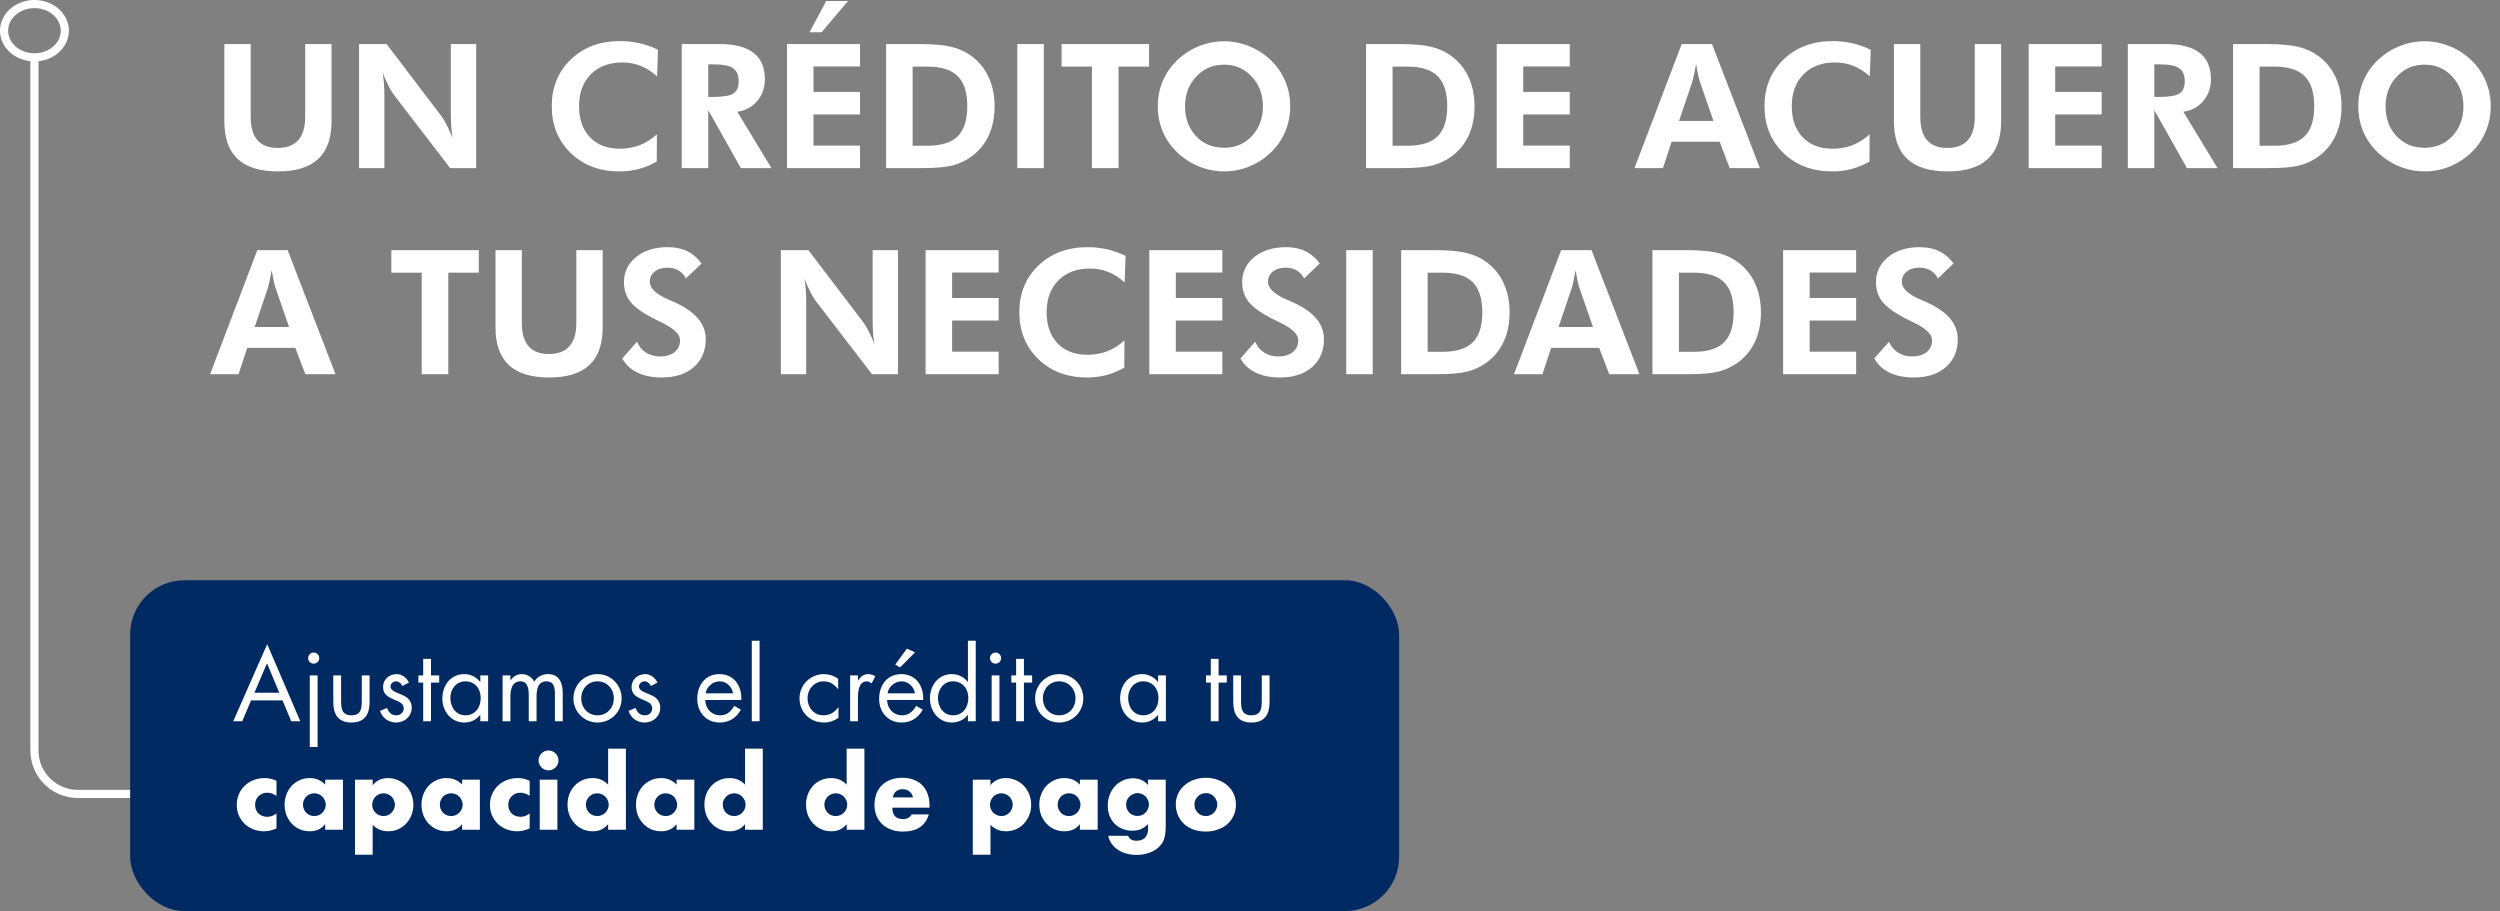 <svg width="461" height="168" viewBox="0 0 461 168" fill="none" xmlns="http://www.w3.org/2000/svg">
<rect x="0" y="0" width="461" height="168" fill="#808080" stroke="none"/>
<path d="M25.407 146.4H14.352C9.933 146.4 6.352 142.818 6.352 138.4V11.2" stroke="white" stroke-width="1.5"/>
<path d="M11.953 5.663C11.953 8.297 9.529 10.575 6.352 10.575C3.175 10.575 0.75 8.297 0.75 5.663C0.75 3.028 3.175 0.75 6.352 0.75C9.529 0.75 11.953 3.028 11.953 5.663Z" stroke="white" stroke-width="1.5"/>
<rect x="24" y="107" width="234" height="61" rx="10" fill="#002A61"/>
<path d="M52.098 129.148L53.7 133H55.374L49.272 118.78L43.008 133H44.664L46.302 129.148H52.098ZM51.504 127.744H46.914L49.236 122.308L51.504 127.744ZM58.564 124.54H57.124V137.752H58.564V124.54ZM57.844 120.328C57.286 120.328 56.818 120.796 56.818 121.354C56.818 121.93 57.286 122.38 57.844 122.38C58.402 122.38 58.87 121.93 58.87 121.354C58.87 120.796 58.402 120.328 57.844 120.328ZM62.897 124.54H61.457V129.418C61.457 131.668 62.303 133.234 64.805 133.234C67.307 133.234 68.153 131.668 68.153 129.418V124.54H66.713V129.256C66.713 130.678 66.551 131.902 64.805 131.902C63.059 131.902 62.897 130.678 62.897 129.256V124.54ZM75.402 125.872C75.024 124.99 74.124 124.306 73.152 124.306C71.784 124.306 70.632 125.278 70.632 126.7C70.632 129.364 74.448 128.716 74.448 130.606C74.448 131.38 73.854 131.902 73.08 131.902C72.126 131.902 71.712 131.344 71.352 130.552L70.074 131.092C70.524 132.424 71.64 133.234 73.062 133.234C74.628 133.234 75.924 132.082 75.924 130.48C75.924 129.058 74.952 128.464 73.962 128.05C72.972 127.636 72 127.348 72 126.574C72 126.034 72.54 125.638 73.044 125.638C73.566 125.638 73.998 126.052 74.196 126.502L75.402 125.872ZM79.477 125.872H80.989V124.54H79.477V121.498H78.037V124.54H77.155V125.872H78.037V133H79.477V125.872ZM85.799 125.638C87.582 125.638 88.644 127.006 88.644 128.698C88.644 130.408 87.671 131.902 85.817 131.902C84.017 131.902 83.046 130.336 83.046 128.68C83.046 127.096 84.126 125.638 85.799 125.638ZM90.011 124.54H88.572V125.746H88.535C87.834 124.846 86.79 124.306 85.638 124.306C83.1 124.306 81.57 126.376 81.57 128.788C81.57 131.128 83.135 133.234 85.62 133.234C86.808 133.234 87.797 132.766 88.535 131.83H88.572V133H90.011V124.54ZM94.118 124.54H92.678V133H94.118V128.626C94.118 127.348 94.298 125.638 95.99 125.638C97.376 125.638 97.502 127.15 97.502 128.194V133H98.942V128.518C98.942 127.24 99.122 125.638 100.778 125.638C102.254 125.638 102.326 126.988 102.326 128.086V133H103.766V127.852C103.766 126.07 103.226 124.306 101.066 124.306C100.04 124.306 99.032 124.774 98.528 125.71C98.078 124.828 97.178 124.306 96.188 124.306C95.324 124.306 94.604 124.756 94.154 125.458H94.118V124.54ZM110.185 133.234C112.651 133.234 114.631 131.272 114.631 128.788C114.631 126.304 112.669 124.306 110.185 124.306C107.701 124.306 105.739 126.304 105.739 128.788C105.739 131.272 107.719 133.234 110.185 133.234ZM110.185 125.638C111.967 125.638 113.191 127.06 113.191 128.77C113.191 130.498 111.967 131.902 110.185 131.902C108.403 131.902 107.179 130.498 107.179 128.77C107.179 127.06 108.403 125.638 110.185 125.638ZM121.228 125.872C120.85 124.99 119.95 124.306 118.978 124.306C117.61 124.306 116.458 125.278 116.458 126.7C116.458 129.364 120.274 128.716 120.274 130.606C120.274 131.38 119.68 131.902 118.906 131.902C117.952 131.902 117.538 131.344 117.178 130.552L115.9 131.092C116.35 132.424 117.466 133.234 118.888 133.234C120.454 133.234 121.75 132.082 121.75 130.48C121.75 129.058 120.778 128.464 119.788 128.05C118.798 127.636 117.826 127.348 117.826 126.574C117.826 126.034 118.366 125.638 118.87 125.638C119.392 125.638 119.824 126.052 120.022 126.502L121.228 125.872ZM136.691 129.076C136.835 126.556 135.395 124.306 132.677 124.306C130.031 124.306 128.573 126.376 128.573 128.878C128.573 131.308 130.193 133.234 132.713 133.234C134.441 133.234 135.809 132.37 136.619 130.858L135.395 130.156C134.837 131.164 134.045 131.902 132.821 131.902C131.183 131.902 130.067 130.642 130.049 129.076H136.691ZM130.121 127.852C130.301 126.628 131.453 125.638 132.695 125.638C133.955 125.638 134.981 126.628 135.179 127.852H130.121ZM140.067 118.15H138.627V133H140.067V118.15ZM154.56 125.152C153.804 124.612 152.868 124.306 151.95 124.306C149.466 124.306 147.432 126.25 147.432 128.77C147.432 131.326 149.376 133.234 151.932 133.234C152.94 133.234 153.786 132.928 154.614 132.37V130.444H154.578C153.876 131.362 153.03 131.902 151.824 131.902C150.06 131.902 148.908 130.444 148.908 128.77C148.908 127.078 150.15 125.638 151.896 125.638C153.03 125.638 153.858 126.214 154.524 127.06H154.56V125.152ZM158.206 124.54H156.766V133H158.206V128.77C158.206 127.672 158.278 125.638 159.862 125.638C160.24 125.638 160.438 125.818 160.726 126.016L161.41 124.702C160.996 124.468 160.6 124.306 160.114 124.306C159.178 124.306 158.746 124.792 158.242 125.458H158.206V124.54ZM170.23 129.076C170.374 126.556 168.934 124.306 166.216 124.306C163.57 124.306 162.112 126.376 162.112 128.878C162.112 131.308 163.732 133.234 166.252 133.234C167.98 133.234 169.348 132.37 170.158 130.858L168.934 130.156C168.376 131.164 167.584 131.902 166.36 131.902C164.722 131.902 163.606 130.642 163.588 129.076H170.23ZM163.66 127.852C163.84 126.628 164.992 125.638 166.234 125.638C167.494 125.638 168.52 126.628 168.718 127.852H163.66ZM167.224 119.608L165.082 122.56L165.982 123.064L168.736 120.292L167.224 119.608ZM175.712 125.638C177.494 125.638 178.556 127.006 178.556 128.698C178.556 130.408 177.584 131.902 175.73 131.902C173.93 131.902 172.958 130.336 172.958 128.68C172.958 127.096 174.038 125.638 175.712 125.638ZM178.484 133H179.924V118.15H178.484V125.746H178.448C177.764 124.846 176.684 124.306 175.55 124.306C173.012 124.306 171.482 126.376 171.482 128.788C171.482 131.128 173.048 133.234 175.532 133.234C176.684 133.234 177.746 132.748 178.448 131.83H178.484V133ZM184.3 124.54H182.86V133H184.3V124.54ZM183.58 120.328C183.022 120.328 182.554 120.796 182.554 121.354C182.554 121.93 183.022 122.38 183.58 122.38C184.138 122.38 184.606 121.93 184.606 121.354C184.606 120.796 184.138 120.328 183.58 120.328ZM188.813 125.872H190.325V124.54H188.813V121.498H187.373V124.54H186.491V125.872H187.373V133H188.813V125.872ZM195.315 133.234C197.781 133.234 199.761 131.272 199.761 128.788C199.761 126.304 197.799 124.306 195.315 124.306C192.831 124.306 190.869 126.304 190.869 128.788C190.869 131.272 192.849 133.234 195.315 133.234ZM195.315 125.638C197.097 125.638 198.321 127.06 198.321 128.77C198.321 130.498 197.097 131.902 195.315 131.902C193.533 131.902 192.309 130.498 192.309 128.77C192.309 127.06 193.533 125.638 195.315 125.638ZM210.78 125.638C212.562 125.638 213.624 127.006 213.624 128.698C213.624 130.408 212.652 131.902 210.798 131.902C208.998 131.902 208.026 130.336 208.026 128.68C208.026 127.096 209.106 125.638 210.78 125.638ZM214.992 124.54H213.552V125.746H213.516C212.814 124.846 211.77 124.306 210.618 124.306C208.08 124.306 206.55 126.376 206.55 128.788C206.55 131.128 208.116 133.234 210.6 133.234C211.788 133.234 212.778 132.766 213.516 131.83H213.552V133H214.992V124.54ZM224.708 125.872H226.22V124.54H224.708V121.498H223.268V124.54H222.386V125.872H223.268V133H224.708V125.872ZM228.852 124.54H227.412V129.418C227.412 131.668 228.258 133.234 230.76 133.234C233.262 133.234 234.108 131.668 234.108 129.418V124.54H232.668V129.256C232.668 130.678 232.506 131.902 230.76 131.902C229.014 131.902 228.852 130.678 228.852 129.256V124.54ZM50.982 146.754C50.418 146.37 49.848 146.178 49.272 146.178C48.96 146.178 48.666 146.232 48.39 146.34C48.126 146.448 47.892 146.604 47.688 146.808C47.484 147 47.322 147.234 47.202 147.51C47.094 147.774 47.04 148.074 47.04 148.41C47.04 148.734 47.094 149.034 47.202 149.31C47.322 149.574 47.478 149.808 47.67 150.012C47.874 150.204 48.114 150.354 48.39 150.462C48.666 150.57 48.96 150.624 49.272 150.624C49.884 150.624 50.454 150.414 50.982 149.994V152.766C50.178 153.114 49.416 153.288 48.696 153.288C48.024 153.288 47.382 153.174 46.77 152.946C46.17 152.718 45.636 152.394 45.168 151.974C44.712 151.542 44.346 151.032 44.07 150.444C43.794 149.844 43.656 149.178 43.656 148.446C43.656 147.714 43.788 147.048 44.052 146.448C44.316 145.836 44.676 145.314 45.132 144.882C45.588 144.438 46.128 144.096 46.752 143.856C47.388 143.604 48.066 143.478 48.786 143.478C49.578 143.478 50.31 143.646 50.982 143.982V146.754ZM55.864 148.356C55.864 148.656 55.918 148.938 56.026 149.202C56.134 149.454 56.278 149.676 56.458 149.868C56.65 150.06 56.872 150.21 57.124 150.318C57.388 150.426 57.67 150.48 57.97 150.48C58.258 150.48 58.528 150.426 58.78 150.318C59.044 150.21 59.266 150.06 59.446 149.868C59.638 149.676 59.788 149.454 59.896 149.202C60.016 148.95 60.076 148.68 60.076 148.392C60.076 148.104 60.016 147.834 59.896 147.582C59.788 147.318 59.638 147.09 59.446 146.898C59.266 146.706 59.044 146.556 58.78 146.448C58.528 146.34 58.258 146.286 57.97 146.286C57.67 146.286 57.388 146.34 57.124 146.448C56.872 146.556 56.65 146.706 56.458 146.898C56.278 147.09 56.134 147.312 56.026 147.564C55.918 147.804 55.864 148.068 55.864 148.356ZM59.968 143.766H63.244V153H59.968V151.974C59.272 152.85 58.33 153.288 57.142 153.288C56.47 153.288 55.852 153.168 55.288 152.928C54.724 152.676 54.232 152.328 53.812 151.884C53.392 151.44 53.062 150.918 52.822 150.318C52.594 149.718 52.48 149.064 52.48 148.356C52.48 147.696 52.594 147.072 52.822 146.484C53.05 145.884 53.368 145.362 53.776 144.918C54.184 144.474 54.67 144.126 55.234 143.874C55.798 143.61 56.422 143.478 57.106 143.478C58.258 143.478 59.212 143.88 59.968 144.684V143.766ZM72.823 148.41C72.823 148.122 72.769 147.852 72.661 147.6C72.565 147.336 72.421 147.108 72.229 146.916C72.037 146.724 71.809 146.574 71.545 146.466C71.293 146.346 71.017 146.286 70.717 146.286C70.429 146.286 70.159 146.34 69.907 146.448C69.655 146.556 69.433 146.706 69.241 146.898C69.061 147.09 68.911 147.318 68.791 147.582C68.683 147.834 68.629 148.104 68.629 148.392C68.629 148.68 68.683 148.95 68.791 149.202C68.899 149.454 69.049 149.676 69.241 149.868C69.433 150.048 69.655 150.198 69.907 150.318C70.171 150.426 70.447 150.48 70.735 150.48C71.023 150.48 71.293 150.426 71.545 150.318C71.797 150.21 72.013 150.06 72.193 149.868C72.385 149.676 72.535 149.454 72.643 149.202C72.763 148.95 72.823 148.686 72.823 148.41ZM68.719 157.608H65.461V143.766H68.719V144.792C69.415 143.916 70.363 143.478 71.563 143.478C72.223 143.478 72.835 143.61 73.399 143.874C73.975 144.126 74.473 144.474 74.893 144.918C75.313 145.362 75.637 145.884 75.865 146.484C76.105 147.084 76.225 147.726 76.225 148.41C76.225 149.094 76.105 149.73 75.865 150.318C75.637 150.906 75.313 151.422 74.893 151.866C74.485 152.31 73.999 152.658 73.435 152.91C72.871 153.162 72.259 153.288 71.599 153.288C70.447 153.288 69.487 152.892 68.719 152.1V157.608ZM81.106 148.356C81.106 148.656 81.16 148.938 81.268 149.202C81.376 149.454 81.52 149.676 81.7 149.868C81.892 150.06 82.114 150.21 82.366 150.318C82.63 150.426 82.912 150.48 83.212 150.48C83.5 150.48 83.77 150.426 84.022 150.318C84.286 150.21 84.508 150.06 84.688 149.868C84.88 149.676 85.03 149.454 85.138 149.202C85.258 148.95 85.318 148.68 85.318 148.392C85.318 148.104 85.258 147.834 85.138 147.582C85.03 147.318 84.88 147.09 84.688 146.898C84.508 146.706 84.286 146.556 84.022 146.448C83.77 146.34 83.5 146.286 83.212 146.286C82.912 146.286 82.63 146.34 82.366 146.448C82.114 146.556 81.892 146.706 81.7 146.898C81.52 147.09 81.376 147.312 81.268 147.564C81.16 147.804 81.106 148.068 81.106 148.356ZM85.21 143.766H88.486V153H85.21V151.974C84.514 152.85 83.572 153.288 82.384 153.288C81.712 153.288 81.094 153.168 80.53 152.928C79.966 152.676 79.474 152.328 79.054 151.884C78.634 151.44 78.304 150.918 78.064 150.318C77.836 149.718 77.722 149.064 77.722 148.356C77.722 147.696 77.836 147.072 78.064 146.484C78.292 145.884 78.61 145.362 79.018 144.918C79.426 144.474 79.912 144.126 80.476 143.874C81.04 143.61 81.664 143.478 82.348 143.478C83.5 143.478 84.454 143.88 85.21 144.684V143.766ZM97.669 146.754C97.106 146.37 96.535 146.178 95.96 146.178C95.647 146.178 95.353 146.232 95.078 146.34C94.814 146.448 94.579 146.604 94.376 146.808C94.171 147 94.01 147.234 93.889 147.51C93.781 147.774 93.728 148.074 93.728 148.41C93.728 148.734 93.781 149.034 93.889 149.31C94.01 149.574 94.165 149.808 94.358 150.012C94.561 150.204 94.802 150.354 95.078 150.462C95.353 150.57 95.647 150.624 95.96 150.624C96.572 150.624 97.141 150.414 97.669 149.994V152.766C96.865 153.114 96.103 153.288 95.383 153.288C94.712 153.288 94.07 153.174 93.457 152.946C92.858 152.718 92.323 152.394 91.856 151.974C91.4 151.542 91.034 151.032 90.757 150.444C90.481 149.844 90.344 149.178 90.344 148.446C90.344 147.714 90.475 147.048 90.74 146.448C91.004 145.836 91.364 145.314 91.82 144.882C92.275 144.438 92.816 144.096 93.439 143.856C94.076 143.604 94.754 143.478 95.474 143.478C96.266 143.478 96.998 143.646 97.669 143.982V146.754ZM102.786 143.766V153H99.528V143.766H102.786ZM99.312 140.22C99.312 139.968 99.36 139.734 99.456 139.518C99.552 139.29 99.684 139.092 99.852 138.924C100.02 138.756 100.212 138.624 100.428 138.528C100.656 138.432 100.896 138.384 101.148 138.384C101.4 138.384 101.634 138.432 101.85 138.528C102.078 138.624 102.276 138.756 102.444 138.924C102.612 139.092 102.744 139.29 102.84 139.518C102.936 139.734 102.984 139.968 102.984 140.22C102.984 140.472 102.936 140.712 102.84 140.94C102.744 141.156 102.612 141.348 102.444 141.516C102.276 141.684 102.078 141.816 101.85 141.912C101.634 142.008 101.4 142.056 101.148 142.056C100.896 142.056 100.656 142.008 100.428 141.912C100.212 141.816 100.02 141.684 99.852 141.516C99.684 141.348 99.552 141.156 99.456 140.94C99.36 140.712 99.312 140.472 99.312 140.22ZM108.036 148.356C108.036 148.656 108.09 148.938 108.198 149.202C108.306 149.454 108.45 149.676 108.63 149.868C108.822 150.06 109.044 150.21 109.296 150.318C109.56 150.426 109.842 150.48 110.142 150.48C110.43 150.48 110.7 150.426 110.952 150.318C111.216 150.21 111.438 150.06 111.618 149.868C111.81 149.676 111.96 149.454 112.068 149.202C112.188 148.95 112.248 148.68 112.248 148.392C112.248 148.104 112.188 147.834 112.068 147.582C111.96 147.318 111.81 147.09 111.618 146.898C111.438 146.706 111.216 146.556 110.952 146.448C110.7 146.34 110.43 146.286 110.142 146.286C109.854 146.286 109.578 146.34 109.314 146.448C109.062 146.556 108.84 146.706 108.648 146.898C108.468 147.09 108.318 147.312 108.198 147.564C108.09 147.804 108.036 148.068 108.036 148.356ZM112.14 138.06H115.416V153H112.14V151.974C111.444 152.85 110.502 153.288 109.314 153.288C108.642 153.288 108.024 153.162 107.46 152.91C106.896 152.658 106.404 152.31 105.984 151.866C105.564 151.422 105.234 150.9 104.994 150.3C104.766 149.7 104.652 149.052 104.652 148.356C104.652 147.696 104.76 147.072 104.976 146.484C105.204 145.884 105.522 145.362 105.93 144.918C106.338 144.474 106.824 144.126 107.388 143.874C107.964 143.61 108.594 143.478 109.278 143.478C110.43 143.478 111.384 143.88 112.14 144.684V138.06ZM120.657 148.356C120.657 148.656 120.711 148.938 120.819 149.202C120.927 149.454 121.071 149.676 121.251 149.868C121.443 150.06 121.665 150.21 121.917 150.318C122.181 150.426 122.463 150.48 122.763 150.48C123.051 150.48 123.321 150.426 123.573 150.318C123.837 150.21 124.059 150.06 124.239 149.868C124.431 149.676 124.581 149.454 124.689 149.202C124.809 148.95 124.869 148.68 124.869 148.392C124.869 148.104 124.809 147.834 124.689 147.582C124.581 147.318 124.431 147.09 124.239 146.898C124.059 146.706 123.837 146.556 123.573 146.448C123.321 146.34 123.051 146.286 122.763 146.286C122.463 146.286 122.181 146.34 121.917 146.448C121.665 146.556 121.443 146.706 121.251 146.898C121.071 147.09 120.927 147.312 120.819 147.564C120.711 147.804 120.657 148.068 120.657 148.356ZM124.761 143.766H128.037V153H124.761V151.974C124.065 152.85 123.123 153.288 121.935 153.288C121.263 153.288 120.645 153.168 120.081 152.928C119.517 152.676 119.025 152.328 118.605 151.884C118.185 151.44 117.855 150.918 117.615 150.318C117.387 149.718 117.273 149.064 117.273 148.356C117.273 147.696 117.387 147.072 117.615 146.484C117.843 145.884 118.161 145.362 118.569 144.918C118.977 144.474 119.463 144.126 120.027 143.874C120.591 143.61 121.215 143.478 121.899 143.478C123.051 143.478 124.005 143.88 124.761 144.684V143.766ZM133.278 148.356C133.278 148.656 133.332 148.938 133.44 149.202C133.548 149.454 133.692 149.676 133.872 149.868C134.064 150.06 134.286 150.21 134.538 150.318C134.802 150.426 135.084 150.48 135.384 150.48C135.672 150.48 135.942 150.426 136.194 150.318C136.458 150.21 136.68 150.06 136.86 149.868C137.052 149.676 137.202 149.454 137.31 149.202C137.43 148.95 137.49 148.68 137.49 148.392C137.49 148.104 137.43 147.834 137.31 147.582C137.202 147.318 137.052 147.09 136.86 146.898C136.68 146.706 136.458 146.556 136.194 146.448C135.942 146.34 135.672 146.286 135.384 146.286C135.096 146.286 134.82 146.34 134.556 146.448C134.304 146.556 134.082 146.706 133.89 146.898C133.71 147.09 133.56 147.312 133.44 147.564C133.332 147.804 133.278 148.068 133.278 148.356ZM137.382 138.06H140.658V153H137.382V151.974C136.686 152.85 135.744 153.288 134.556 153.288C133.884 153.288 133.266 153.162 132.702 152.91C132.138 152.658 131.646 152.31 131.226 151.866C130.806 151.422 130.476 150.9 130.236 150.3C130.008 149.7 129.894 149.052 129.894 148.356C129.894 147.696 130.002 147.072 130.218 146.484C130.446 145.884 130.764 145.362 131.172 144.918C131.58 144.474 132.066 144.126 132.63 143.874C133.206 143.61 133.836 143.478 134.52 143.478C135.672 143.478 136.626 143.88 137.382 144.684V138.06ZM152.017 148.356C152.017 148.656 152.071 148.938 152.179 149.202C152.287 149.454 152.431 149.676 152.611 149.868C152.803 150.06 153.025 150.21 153.277 150.318C153.541 150.426 153.823 150.48 154.123 150.48C154.411 150.48 154.681 150.426 154.933 150.318C155.197 150.21 155.419 150.06 155.599 149.868C155.791 149.676 155.941 149.454 156.049 149.202C156.169 148.95 156.229 148.68 156.229 148.392C156.229 148.104 156.169 147.834 156.049 147.582C155.941 147.318 155.791 147.09 155.599 146.898C155.419 146.706 155.197 146.556 154.933 146.448C154.681 146.34 154.411 146.286 154.123 146.286C153.835 146.286 153.559 146.34 153.295 146.448C153.043 146.556 152.821 146.706 152.629 146.898C152.449 147.09 152.299 147.312 152.179 147.564C152.071 147.804 152.017 148.068 152.017 148.356ZM156.121 138.06H159.397V153H156.121V151.974C155.425 152.85 154.483 153.288 153.295 153.288C152.623 153.288 152.005 153.162 151.441 152.91C150.877 152.658 150.385 152.31 149.965 151.866C149.545 151.422 149.215 150.9 148.975 150.3C148.747 149.7 148.633 149.052 148.633 148.356C148.633 147.696 148.741 147.072 148.957 146.484C149.185 145.884 149.503 145.362 149.911 144.918C150.319 144.474 150.805 144.126 151.369 143.874C151.945 143.61 152.575 143.478 153.259 143.478C154.411 143.478 155.365 143.88 156.121 144.684V138.06ZM168.364 147.042C168.256 146.586 168.034 146.22 167.698 145.944C167.362 145.668 166.954 145.53 166.474 145.53C165.97 145.53 165.556 145.662 165.232 145.926C164.92 146.19 164.722 146.562 164.638 147.042H168.364ZM164.548 148.932C164.548 150.336 165.208 151.038 166.528 151.038C167.236 151.038 167.77 150.75 168.13 150.174H171.28C170.644 152.286 169.054 153.342 166.51 153.342C165.73 153.342 165.016 153.228 164.368 153C163.72 152.76 163.162 152.424 162.694 151.992C162.238 151.56 161.884 151.044 161.632 150.444C161.38 149.844 161.254 149.172 161.254 148.428C161.254 147.66 161.374 146.97 161.614 146.358C161.854 145.734 162.196 145.206 162.64 144.774C163.084 144.342 163.618 144.012 164.242 143.784C164.878 143.544 165.592 143.424 166.384 143.424C167.164 143.424 167.866 143.544 168.49 143.784C169.114 144.012 169.642 144.348 170.074 144.792C170.506 145.236 170.836 145.782 171.064 146.43C171.292 147.066 171.406 147.786 171.406 148.59V148.932H164.548ZM186.747 148.41C186.747 148.122 186.693 147.852 186.585 147.6C186.489 147.336 186.345 147.108 186.153 146.916C185.961 146.724 185.733 146.574 185.469 146.466C185.217 146.346 184.941 146.286 184.641 146.286C184.353 146.286 184.083 146.34 183.831 146.448C183.579 146.556 183.357 146.706 183.165 146.898C182.985 147.09 182.835 147.318 182.715 147.582C182.607 147.834 182.553 148.104 182.553 148.392C182.553 148.68 182.607 148.95 182.715 149.202C182.823 149.454 182.973 149.676 183.165 149.868C183.357 150.048 183.579 150.198 183.831 150.318C184.095 150.426 184.371 150.48 184.659 150.48C184.947 150.48 185.217 150.426 185.469 150.318C185.721 150.21 185.937 150.06 186.117 149.868C186.309 149.676 186.459 149.454 186.567 149.202C186.687 148.95 186.747 148.686 186.747 148.41ZM182.643 157.608H179.385V143.766H182.643V144.792C183.339 143.916 184.287 143.478 185.487 143.478C186.147 143.478 186.759 143.61 187.323 143.874C187.899 144.126 188.397 144.474 188.817 144.918C189.237 145.362 189.561 145.884 189.789 146.484C190.029 147.084 190.149 147.726 190.149 148.41C190.149 149.094 190.029 149.73 189.789 150.318C189.561 150.906 189.237 151.422 188.817 151.866C188.409 152.31 187.923 152.658 187.359 152.91C186.795 153.162 186.183 153.288 185.523 153.288C184.371 153.288 183.411 152.892 182.643 152.1V157.608ZM195.03 148.356C195.03 148.656 195.084 148.938 195.192 149.202C195.3 149.454 195.444 149.676 195.624 149.868C195.816 150.06 196.038 150.21 196.29 150.318C196.554 150.426 196.836 150.48 197.136 150.48C197.424 150.48 197.694 150.426 197.946 150.318C198.21 150.21 198.432 150.06 198.612 149.868C198.804 149.676 198.954 149.454 199.062 149.202C199.182 148.95 199.242 148.68 199.242 148.392C199.242 148.104 199.182 147.834 199.062 147.582C198.954 147.318 198.804 147.09 198.612 146.898C198.432 146.706 198.21 146.556 197.946 146.448C197.694 146.34 197.424 146.286 197.136 146.286C196.836 146.286 196.554 146.34 196.29 146.448C196.038 146.556 195.816 146.706 195.624 146.898C195.444 147.09 195.3 147.312 195.192 147.564C195.084 147.804 195.03 148.068 195.03 148.356ZM199.134 143.766H202.41V153H199.134V151.974C198.438 152.85 197.496 153.288 196.308 153.288C195.636 153.288 195.018 153.168 194.454 152.928C193.89 152.676 193.398 152.328 192.978 151.884C192.558 151.44 192.228 150.918 191.988 150.318C191.76 149.718 191.646 149.064 191.646 148.356C191.646 147.696 191.76 147.072 191.988 146.484C192.216 145.884 192.534 145.362 192.942 144.918C193.35 144.474 193.836 144.126 194.4 143.874C194.964 143.61 195.588 143.478 196.272 143.478C197.424 143.478 198.378 143.88 199.134 144.684V143.766ZM207.651 148.338C207.651 148.638 207.705 148.92 207.813 149.184C207.921 149.436 208.065 149.658 208.245 149.85C208.437 150.042 208.659 150.192 208.911 150.3C209.175 150.408 209.457 150.462 209.757 150.462C210.045 150.462 210.315 150.408 210.567 150.3C210.831 150.192 211.053 150.042 211.233 149.85C211.425 149.658 211.575 149.436 211.683 149.184C211.803 148.92 211.863 148.644 211.863 148.356C211.863 148.056 211.803 147.78 211.683 147.528C211.575 147.276 211.425 147.054 211.233 146.862C211.041 146.67 210.813 146.52 210.549 146.412C210.297 146.304 210.033 146.25 209.757 146.25C209.469 146.25 209.199 146.31 208.947 146.43C208.695 146.538 208.473 146.688 208.281 146.88C208.089 147.06 207.933 147.276 207.813 147.528C207.705 147.78 207.651 148.05 207.651 148.338ZM214.959 143.766V152.37C214.959 152.886 214.929 153.348 214.869 153.756C214.809 154.164 214.725 154.524 214.617 154.836C214.473 155.232 214.245 155.598 213.933 155.934C213.633 156.282 213.267 156.582 212.835 156.834C212.403 157.086 211.911 157.284 211.359 157.428C210.819 157.572 210.231 157.644 209.595 157.644C208.875 157.644 208.215 157.554 207.615 157.374C207.015 157.194 206.487 156.942 206.031 156.618C205.587 156.306 205.221 155.934 204.933 155.502C204.645 155.082 204.453 154.62 204.357 154.116H208.029C208.257 154.728 208.773 155.034 209.577 155.034C210.261 155.034 210.783 154.842 211.143 154.458C211.515 154.074 211.701 153.54 211.701 152.856V151.974C211.461 152.202 211.227 152.394 210.999 152.55C210.783 152.694 210.561 152.814 210.333 152.91C210.105 153.006 209.865 153.072 209.613 153.108C209.361 153.156 209.085 153.18 208.785 153.18C208.125 153.18 207.519 153.066 206.967 152.838C206.415 152.61 205.935 152.292 205.527 151.884C205.131 151.476 204.819 150.99 204.591 150.426C204.375 149.85 204.267 149.214 204.267 148.518C204.267 147.81 204.387 147.156 204.627 146.556C204.867 145.944 205.191 145.416 205.599 144.972C206.019 144.516 206.511 144.162 207.075 143.91C207.651 143.646 208.275 143.514 208.947 143.514C210.039 143.514 210.957 143.922 211.701 144.738V143.766H214.959ZM220.256 148.338C220.256 148.65 220.31 148.938 220.418 149.202C220.538 149.454 220.688 149.676 220.868 149.868C221.06 150.06 221.282 150.21 221.534 150.318C221.798 150.426 222.074 150.48 222.362 150.48C222.65 150.48 222.92 150.426 223.172 150.318C223.436 150.21 223.658 150.06 223.838 149.868C224.03 149.676 224.18 149.454 224.288 149.202C224.408 148.938 224.468 148.656 224.468 148.356C224.468 148.068 224.408 147.798 224.288 147.546C224.18 147.282 224.03 147.054 223.838 146.862C223.658 146.67 223.436 146.52 223.172 146.412C222.92 146.304 222.65 146.25 222.362 146.25C222.074 146.25 221.798 146.304 221.534 146.412C221.282 146.52 221.06 146.67 220.868 146.862C220.688 147.054 220.538 147.276 220.418 147.528C220.31 147.78 220.256 148.05 220.256 148.338ZM216.818 148.302C216.818 147.618 216.956 146.982 217.232 146.394C217.508 145.794 217.892 145.278 218.384 144.846C218.876 144.402 219.458 144.054 220.13 143.802C220.814 143.55 221.558 143.424 222.362 143.424C223.154 143.424 223.886 143.55 224.558 143.802C225.242 144.042 225.83 144.384 226.322 144.828C226.826 145.26 227.216 145.782 227.492 146.394C227.768 146.994 227.906 147.66 227.906 148.392C227.906 149.124 227.762 149.796 227.474 150.408C227.198 151.008 226.814 151.53 226.322 151.974C225.83 152.406 225.236 152.742 224.54 152.982C223.856 153.222 223.112 153.342 222.308 153.342C221.516 153.342 220.784 153.222 220.112 152.982C219.44 152.742 218.858 152.4 218.366 151.956C217.886 151.512 217.508 150.984 217.232 150.372C216.956 149.748 216.818 149.058 216.818 148.302Z" fill="white"/>
<path d="M61.134 8.125V22.359C61.134 25.463 60.317 27.781 58.681 29.312C57.046 30.844 54.582 31.609 51.291 31.609C47.947 31.609 45.457 30.844 43.822 29.312C42.187 27.781 41.369 25.463 41.369 22.359V8.125H46.228V21.594C46.228 23.479 46.645 24.901 47.478 25.859C48.312 26.807 49.556 27.281 51.212 27.281C52.879 27.281 54.14 26.802 54.994 25.844C55.848 24.885 56.275 23.469 56.275 21.594V8.125H61.134ZM66.213 31V8.125H71.291L81.416 21.438C81.707 21.812 82.025 22.344 82.369 23.031C82.723 23.708 83.088 24.51 83.463 25.438C83.348 24.76 83.265 24.088 83.213 23.422C83.16 22.755 83.134 21.922 83.134 20.922V8.125H87.806V31H83.009L72.603 17.438C72.311 17.062 71.994 16.537 71.65 15.859C71.306 15.172 70.942 14.354 70.556 13.406C70.671 14.062 70.754 14.729 70.806 15.406C70.858 16.073 70.884 16.917 70.884 17.938V31H66.213ZM121.166 14.078C120.176 13.193 119.16 12.547 118.119 12.141C117.077 11.724 115.963 11.516 114.775 11.516C112.338 11.516 110.395 12.245 108.947 13.703C107.499 15.162 106.775 17.12 106.775 19.578C106.775 21.984 107.447 23.896 108.791 25.312C110.134 26.719 111.968 27.422 114.291 27.422C115.614 27.422 116.843 27.203 117.978 26.766C119.114 26.318 120.166 25.651 121.134 24.766L121.103 29.781C120.061 30.396 118.968 30.854 117.822 31.156C116.686 31.458 115.489 31.609 114.228 31.609C110.582 31.609 107.588 30.479 105.244 28.219C102.91 25.948 101.744 23.068 101.744 19.578C101.744 16.099 102.916 13.229 105.259 10.969C107.603 8.708 110.624 7.578 114.322 7.578C115.561 7.578 116.759 7.708 117.916 7.969C119.072 8.229 120.213 8.63 121.338 9.172L121.166 14.078ZM142.259 31H136.619L130.603 20.312V31H125.713V8.125H132.713C135.494 8.125 137.577 8.667 138.963 9.75C140.348 10.823 141.041 12.443 141.041 14.609C141.041 16.182 140.567 17.526 139.619 18.641C138.671 19.755 137.447 20.406 135.947 20.594L142.259 31ZM130.603 17.875H131.338C133.317 17.875 134.624 17.662 135.259 17.234C135.895 16.797 136.213 16.042 136.213 14.969C136.213 13.844 135.869 13.047 135.181 12.578C134.504 12.099 133.223 11.859 131.338 11.859H130.603V17.875ZM145.119 31V8.125H158.588V12.25H150.009V16.953H158.588V21.109H150.009V26.844H158.588V31H145.119ZM156.384 0.188L151.494 5.953H149.275L152.353 0.188H156.384ZM168.291 26.875H171.009C173.572 26.875 175.436 26.292 176.603 25.125C177.78 23.958 178.369 22.109 178.369 19.578C178.369 17.057 177.78 15.213 176.603 14.047C175.436 12.87 173.572 12.281 171.009 12.281H168.291V26.875ZM163.4 31V8.125H169.634C172.093 8.125 174.03 8.297 175.447 8.641C176.864 8.984 178.108 9.557 179.181 10.359C180.567 11.391 181.614 12.693 182.322 14.266C183.041 15.828 183.4 17.609 183.4 19.609C183.4 21.641 183.035 23.443 182.306 25.016C181.577 26.578 180.509 27.87 179.103 28.891C178.061 29.641 176.9 30.182 175.619 30.516C174.348 30.838 172.483 31 170.025 31H168.291H163.4ZM187.588 31V8.125H192.478V31H187.588ZM206.259 12.281V31H201.353V12.281H195.759V8.125H211.884V12.281H206.259ZM237.916 19.609C237.916 21.245 237.608 22.792 236.994 24.25C236.39 25.708 235.515 26.99 234.369 28.094C233.181 29.229 231.843 30.099 230.353 30.703C228.864 31.307 227.322 31.609 225.728 31.609C224.332 31.609 222.963 31.375 221.619 30.906C220.285 30.427 219.061 29.745 217.947 28.859C216.509 27.713 215.405 26.344 214.634 24.75C213.874 23.156 213.494 21.443 213.494 19.609C213.494 17.963 213.796 16.422 214.4 14.984C215.004 13.537 215.89 12.25 217.056 11.125C218.202 10.01 219.53 9.146 221.041 8.531C222.561 7.917 224.124 7.609 225.728 7.609C227.322 7.609 228.869 7.917 230.369 8.531C231.879 9.146 233.213 10.01 234.369 11.125C235.525 12.25 236.405 13.537 237.009 14.984C237.614 16.432 237.916 17.974 237.916 19.609ZM225.728 27.25C227.801 27.25 229.509 26.526 230.853 25.078C232.207 23.62 232.884 21.797 232.884 19.609C232.884 17.443 232.202 15.62 230.838 14.141C229.473 12.662 227.77 11.922 225.728 11.922C223.655 11.922 221.936 12.662 220.572 14.141C219.207 15.609 218.525 17.432 218.525 19.609C218.525 21.818 219.197 23.646 220.541 25.094C221.884 26.531 223.614 27.25 225.728 27.25ZM256.791 26.875H259.509C262.072 26.875 263.936 26.292 265.103 25.125C266.28 23.958 266.869 22.109 266.869 19.578C266.869 17.057 266.28 15.213 265.103 14.047C263.936 12.87 262.072 12.281 259.509 12.281H256.791V26.875ZM251.9 31V8.125H258.134C260.593 8.125 262.53 8.297 263.947 8.641C265.364 8.984 266.608 9.557 267.681 10.359C269.067 11.391 270.114 12.693 270.822 14.266C271.541 15.828 271.9 17.609 271.9 19.609C271.9 21.641 271.535 23.443 270.806 25.016C270.077 26.578 269.009 27.87 267.603 28.891C266.561 29.641 265.4 30.182 264.119 30.516C262.848 30.838 260.983 31 258.525 31H256.791H251.9ZM275.994 31V8.125H289.463V12.25H280.884V16.953H289.463V21.109H280.884V26.844H289.463V31H275.994ZM315.963 22.297L313.4 14.906C313.327 14.688 313.233 14.312 313.119 13.781C313.004 13.25 312.884 12.599 312.759 11.828C312.624 12.568 312.494 13.234 312.369 13.828C312.244 14.412 312.15 14.802 312.088 15L309.619 22.297H315.963ZM301.4 31L310.103 8.125H315.697L324.525 31H318.963L317.103 26.141H308.244L306.65 31H301.4ZM344.791 14.078C343.801 13.193 342.785 12.547 341.744 12.141C340.702 11.724 339.588 11.516 338.4 11.516C335.963 11.516 334.02 12.245 332.572 13.703C331.124 15.162 330.4 17.12 330.4 19.578C330.4 21.984 331.072 23.896 332.416 25.312C333.759 26.719 335.593 27.422 337.916 27.422C339.239 27.422 340.468 27.203 341.603 26.766C342.739 26.318 343.791 25.651 344.759 24.766L344.728 29.781C343.686 30.396 342.593 30.854 341.447 31.156C340.311 31.458 339.114 31.609 337.853 31.609C334.207 31.609 331.213 30.479 328.869 28.219C326.535 25.948 325.369 23.068 325.369 19.578C325.369 16.099 326.541 13.229 328.884 10.969C331.228 8.708 334.249 7.578 337.947 7.578C339.186 7.578 340.384 7.708 341.541 7.969C342.697 8.229 343.838 8.63 344.963 9.172L344.791 14.078ZM369.009 8.125V22.359C369.009 25.463 368.192 27.781 366.556 29.312C364.921 30.844 362.457 31.609 359.166 31.609C355.822 31.609 353.332 30.844 351.697 29.312C350.061 27.781 349.244 25.463 349.244 22.359V8.125H354.103V21.594C354.103 23.479 354.52 24.901 355.353 25.859C356.186 26.807 357.431 27.281 359.088 27.281C360.754 27.281 362.015 26.802 362.869 25.844C363.723 24.885 364.15 23.469 364.15 21.594V8.125H369.009ZM374.088 31V8.125H387.556V12.25H378.978V16.953H387.556V21.109H378.978V26.844H387.556V31H374.088ZM408.916 31H403.275L397.259 20.312V31H392.369V8.125H399.369C402.15 8.125 404.233 8.667 405.619 9.75C407.004 10.823 407.697 12.443 407.697 14.609C407.697 16.182 407.223 17.526 406.275 18.641C405.327 19.755 404.103 20.406 402.603 20.594L408.916 31ZM397.259 17.875H397.994C399.973 17.875 401.28 17.662 401.916 17.234C402.551 16.797 402.869 16.042 402.869 14.969C402.869 13.844 402.525 13.047 401.838 12.578C401.16 12.099 399.879 11.859 397.994 11.859H397.259V17.875ZM416.666 26.875H419.384C421.947 26.875 423.811 26.292 424.978 25.125C426.155 23.958 426.744 22.109 426.744 19.578C426.744 17.057 426.155 15.213 424.978 14.047C423.811 12.87 421.947 12.281 419.384 12.281H416.666V26.875ZM411.775 31V8.125H418.009C420.468 8.125 422.405 8.297 423.822 8.641C425.239 8.984 426.483 9.557 427.556 10.359C428.942 11.391 429.989 12.693 430.697 14.266C431.416 15.828 431.775 17.609 431.775 19.609C431.775 21.641 431.41 23.443 430.681 25.016C429.952 26.578 428.884 27.87 427.478 28.891C426.436 29.641 425.275 30.182 423.994 30.516C422.723 30.838 420.858 31 418.4 31H416.666H411.775ZM459.291 19.609C459.291 21.245 458.983 22.792 458.369 24.25C457.765 25.708 456.89 26.99 455.744 28.094C454.556 29.229 453.218 30.099 451.728 30.703C450.239 31.307 448.697 31.609 447.103 31.609C445.707 31.609 444.338 31.375 442.994 30.906C441.66 30.427 440.436 29.745 439.322 28.859C437.884 27.713 436.78 26.344 436.009 24.75C435.249 23.156 434.869 21.443 434.869 19.609C434.869 17.963 435.171 16.422 435.775 14.984C436.379 13.537 437.265 12.25 438.431 11.125C439.577 10.01 440.905 9.146 442.416 8.531C443.936 7.917 445.499 7.609 447.103 7.609C448.697 7.609 450.244 7.917 451.744 8.531C453.254 9.146 454.588 10.01 455.744 11.125C456.9 12.25 457.78 13.537 458.384 14.984C458.989 16.432 459.291 17.974 459.291 19.609ZM447.103 27.25C449.176 27.25 450.884 26.526 452.228 25.078C453.582 23.62 454.259 21.797 454.259 19.609C454.259 17.443 453.577 15.62 452.213 14.141C450.848 12.662 449.145 11.922 447.103 11.922C445.03 11.922 443.311 12.662 441.947 14.141C440.582 15.609 439.9 17.432 439.9 19.609C439.9 21.818 440.572 23.646 441.916 25.094C443.259 26.531 444.989 27.25 447.103 27.25ZM53.306 60.297L50.744 52.906C50.671 52.688 50.577 52.312 50.462 51.781C50.348 51.25 50.228 50.599 50.103 49.828C49.968 50.568 49.837 51.234 49.712 51.828C49.587 52.411 49.494 52.802 49.431 53L46.962 60.297H53.306ZM38.744 69L47.447 46.125H53.041L61.869 69H56.306L54.447 64.141H45.587L43.994 69H38.744ZM82.666 50.281V69H77.759V50.281H72.166V46.125H88.291V50.281H82.666ZM111.134 46.125V60.359C111.134 63.464 110.317 65.781 108.681 67.312C107.046 68.844 104.582 69.609 101.291 69.609C97.947 69.609 95.457 68.844 93.822 67.312C92.186 65.781 91.369 63.464 91.369 60.359V46.125H96.228V59.594C96.228 61.479 96.645 62.901 97.478 63.859C98.311 64.807 99.556 65.281 101.213 65.281C102.879 65.281 104.14 64.802 104.994 63.844C105.848 62.885 106.275 61.469 106.275 59.594V46.125H111.134ZM114.744 66.094L117.463 63.016C117.806 63.859 118.358 64.526 119.119 65.016C119.879 65.495 120.733 65.734 121.681 65.734C122.827 65.734 123.733 65.463 124.4 64.922C125.067 64.38 125.4 63.651 125.4 62.734C125.4 61.651 124.291 60.573 122.072 59.5C121.353 59.156 120.785 58.875 120.369 58.656C118.369 57.615 116.983 56.599 116.213 55.609C115.442 54.609 115.056 53.422 115.056 52.047C115.056 50.161 115.801 48.615 117.291 47.406C118.791 46.188 120.733 45.578 123.119 45.578C124.504 45.578 125.697 45.823 126.697 46.312C127.707 46.792 128.598 47.547 129.369 48.578L126.478 51.344C126.134 50.677 125.676 50.182 125.103 49.859C124.541 49.526 123.858 49.359 123.056 49.359C122.088 49.359 121.306 49.604 120.713 50.094C120.119 50.573 119.822 51.198 119.822 51.969C119.822 53.177 120.999 54.281 123.353 55.281C123.822 55.479 124.181 55.635 124.431 55.75C126.369 56.635 127.801 57.635 128.728 58.75C129.666 59.865 130.134 61.135 130.134 62.562C130.134 64.708 129.4 66.422 127.931 67.703C126.473 68.974 124.509 69.609 122.041 69.609C120.291 69.609 118.791 69.307 117.541 68.703C116.291 68.099 115.358 67.229 114.744 66.094ZM143.994 69V46.125H149.072L159.197 59.438C159.489 59.812 159.806 60.344 160.15 61.031C160.504 61.708 160.869 62.51 161.244 63.438C161.129 62.76 161.046 62.089 160.994 61.422C160.942 60.755 160.916 59.922 160.916 58.922V46.125H165.588V69H160.791L150.384 55.438C150.093 55.062 149.775 54.536 149.431 53.859C149.088 53.172 148.723 52.354 148.338 51.406C148.452 52.062 148.535 52.729 148.588 53.406C148.64 54.073 148.666 54.917 148.666 55.938V69H143.994ZM170.681 69V46.125H184.15V50.25H175.572V54.953H184.15V59.109H175.572V64.844H184.15V69H170.681ZM207.384 52.078C206.395 51.193 205.379 50.547 204.338 50.141C203.296 49.724 202.181 49.516 200.994 49.516C198.556 49.516 196.614 50.245 195.166 51.703C193.718 53.161 192.994 55.12 192.994 57.578C192.994 59.984 193.666 61.896 195.009 63.312C196.353 64.719 198.186 65.422 200.509 65.422C201.832 65.422 203.061 65.203 204.197 64.766C205.332 64.318 206.384 63.651 207.353 62.766L207.322 67.781C206.28 68.396 205.186 68.854 204.041 69.156C202.905 69.458 201.707 69.609 200.447 69.609C196.801 69.609 193.806 68.479 191.463 66.219C189.129 63.948 187.963 61.068 187.963 57.578C187.963 54.099 189.134 51.229 191.478 48.969C193.822 46.708 196.843 45.578 200.541 45.578C201.78 45.578 202.978 45.708 204.134 45.969C205.291 46.229 206.431 46.63 207.556 47.172L207.384 52.078ZM211.931 69V46.125H225.4V50.25H216.822V54.953H225.4V59.109H216.822V64.844H225.4V69H211.931ZM228.744 66.094L231.463 63.016C231.806 63.859 232.358 64.526 233.119 65.016C233.879 65.495 234.733 65.734 235.681 65.734C236.827 65.734 237.733 65.463 238.4 64.922C239.067 64.38 239.4 63.651 239.4 62.734C239.4 61.651 238.291 60.573 236.072 59.5C235.353 59.156 234.785 58.875 234.369 58.656C232.369 57.615 230.983 56.599 230.213 55.609C229.442 54.609 229.056 53.422 229.056 52.047C229.056 50.161 229.801 48.615 231.291 47.406C232.791 46.188 234.733 45.578 237.119 45.578C238.504 45.578 239.697 45.823 240.697 46.312C241.707 46.792 242.598 47.547 243.369 48.578L240.478 51.344C240.134 50.677 239.676 50.182 239.103 49.859C238.541 49.526 237.858 49.359 237.056 49.359C236.088 49.359 235.306 49.604 234.713 50.094C234.119 50.573 233.822 51.198 233.822 51.969C233.822 53.177 234.999 54.281 237.353 55.281C237.822 55.479 238.181 55.635 238.431 55.75C240.369 56.635 241.801 57.635 242.728 58.75C243.666 59.865 244.134 61.135 244.134 62.562C244.134 64.708 243.4 66.422 241.931 67.703C240.473 68.974 238.509 69.609 236.041 69.609C234.291 69.609 232.791 69.307 231.541 68.703C230.291 68.099 229.358 67.229 228.744 66.094ZM248.244 69V46.125H253.134V69H248.244ZM263.259 64.875H265.978C268.541 64.875 270.405 64.292 271.572 63.125C272.749 61.958 273.338 60.109 273.338 57.578C273.338 55.057 272.749 53.214 271.572 52.047C270.405 50.87 268.541 50.281 265.978 50.281H263.259V64.875ZM258.369 69V46.125H264.603C267.061 46.125 268.999 46.297 270.416 46.641C271.832 46.984 273.077 47.557 274.15 48.359C275.535 49.391 276.582 50.693 277.291 52.266C278.009 53.828 278.369 55.609 278.369 57.609C278.369 59.641 278.004 61.443 277.275 63.016C276.546 64.578 275.478 65.87 274.072 66.891C273.03 67.641 271.869 68.182 270.588 68.516C269.317 68.838 267.452 69 264.994 69H263.259H258.369ZM293.744 60.297L291.181 52.906C291.108 52.688 291.015 52.312 290.9 51.781C290.785 51.25 290.666 50.599 290.541 49.828C290.405 50.568 290.275 51.234 290.15 51.828C290.025 52.411 289.931 52.802 289.869 53L287.4 60.297H293.744ZM279.181 69L287.884 46.125H293.478L302.306 69H296.744L294.884 64.141H286.025L284.431 69H279.181ZM309.603 64.875H312.322C314.884 64.875 316.749 64.292 317.916 63.125C319.093 61.958 319.681 60.109 319.681 57.578C319.681 55.057 319.093 53.214 317.916 52.047C316.749 50.87 314.884 50.281 312.322 50.281H309.603V64.875ZM304.713 69V46.125H310.947C313.405 46.125 315.343 46.297 316.759 46.641C318.176 46.984 319.421 47.557 320.494 48.359C321.879 49.391 322.926 50.693 323.634 52.266C324.353 53.828 324.713 55.609 324.713 57.609C324.713 59.641 324.348 61.443 323.619 63.016C322.89 64.578 321.822 65.87 320.416 66.891C319.374 67.641 318.213 68.182 316.931 68.516C315.66 68.838 313.796 69 311.338 69H309.603H304.713ZM328.806 69V46.125H342.275V50.25H333.697V54.953H342.275V59.109H333.697V64.844H342.275V69H328.806ZM345.619 66.094L348.338 63.016C348.681 63.859 349.233 64.526 349.994 65.016C350.754 65.495 351.608 65.734 352.556 65.734C353.702 65.734 354.608 65.463 355.275 64.922C355.942 64.38 356.275 63.651 356.275 62.734C356.275 61.651 355.166 60.573 352.947 59.5C352.228 59.156 351.66 58.875 351.244 58.656C349.244 57.615 347.858 56.599 347.088 55.609C346.317 54.609 345.931 53.422 345.931 52.047C345.931 50.161 346.676 48.615 348.166 47.406C349.666 46.188 351.608 45.578 353.994 45.578C355.379 45.578 356.572 45.823 357.572 46.312C358.582 46.792 359.473 47.547 360.244 48.578L357.353 51.344C357.009 50.677 356.551 50.182 355.978 49.859C355.416 49.526 354.733 49.359 353.931 49.359C352.963 49.359 352.181 49.604 351.588 50.094C350.994 50.573 350.697 51.198 350.697 51.969C350.697 53.177 351.874 54.281 354.228 55.281C354.697 55.479 355.056 55.635 355.306 55.75C357.244 56.635 358.676 57.635 359.603 58.75C360.541 59.865 361.009 61.135 361.009 62.562C361.009 64.708 360.275 66.422 358.806 67.703C357.348 68.974 355.384 69.609 352.916 69.609C351.166 69.609 349.666 69.307 348.416 68.703C347.166 68.099 346.233 67.229 345.619 66.094Z" fill="white"/>
</svg>
